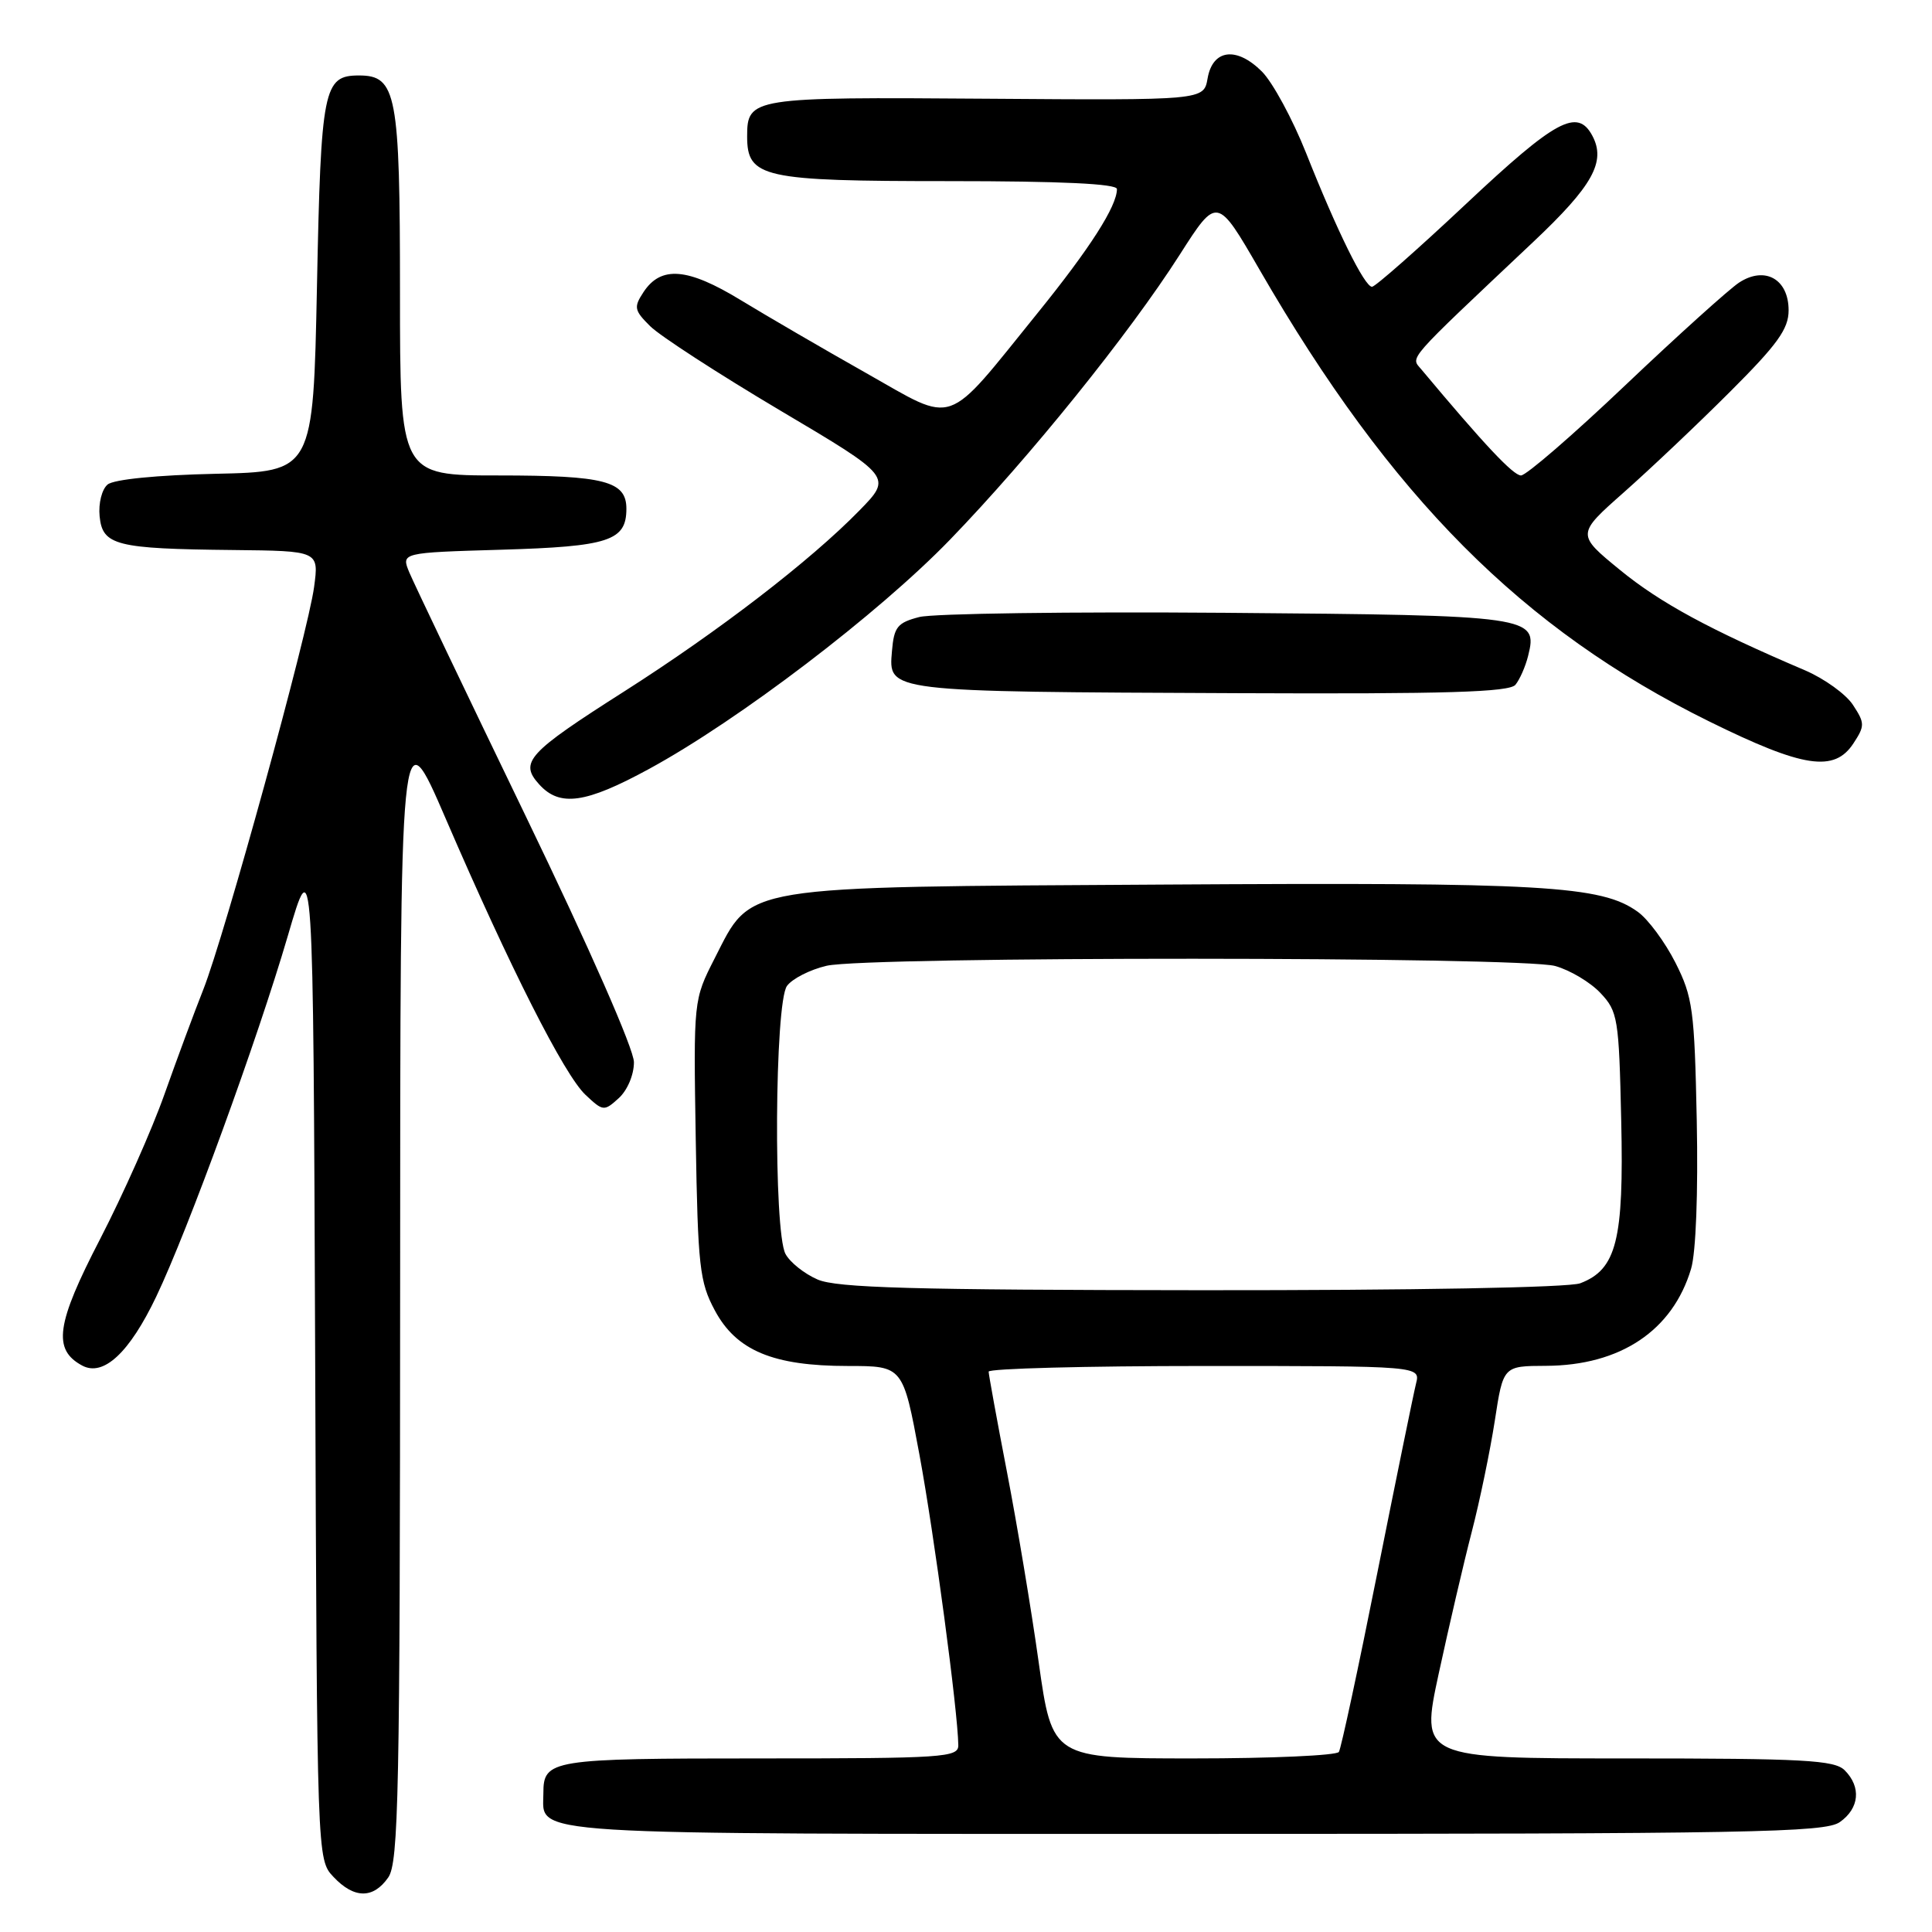 <?xml version="1.0" encoding="UTF-8" standalone="no"?>
<!DOCTYPE svg PUBLIC "-//W3C//DTD SVG 1.1//EN" "http://www.w3.org/Graphics/SVG/1.1/DTD/svg11.dtd" >
<svg xmlns="http://www.w3.org/2000/svg" xmlns:xlink="http://www.w3.org/1999/xlink" version="1.1" viewBox="0 0 256 256">
 <g >
 <path fill="currentColor"
d=" M 51.44 248.78 C 52.82 246.81 53.00 237.70 53.02 170.53 C 53.03 94.50 53.03 94.50 59.07 108.50 C 67.60 128.27 74.77 142.43 77.58 145.07 C 79.91 147.26 80.04 147.28 81.99 145.51 C 83.13 144.47 84.00 142.43 84.00 140.75 C 84.00 139.02 78.12 125.65 69.67 108.16 C 61.79 91.85 54.85 77.31 54.24 75.86 C 53.15 73.23 53.15 73.23 66.45 72.84 C 80.69 72.42 83.00 71.66 83.00 67.41 C 83.00 63.75 80.11 63.00 66.07 63.00 C 53.00 63.00 53.00 63.00 53.00 38.72 C 53.00 12.41 52.54 10.00 47.57 10.00 C 42.86 10.00 42.53 11.64 42.00 37.90 C 41.50 62.50 41.50 62.50 28.56 62.78 C 20.81 62.95 15.08 63.52 14.26 64.20 C 13.50 64.83 13.03 66.69 13.20 68.41 C 13.58 72.27 15.35 72.72 30.88 72.88 C 42.26 73.00 42.26 73.00 41.62 77.77 C 40.82 83.84 29.75 124.03 26.93 131.14 C 25.76 134.09 23.45 140.32 21.79 145.00 C 20.14 149.68 16.30 158.30 13.27 164.17 C 7.43 175.44 6.95 178.83 10.90 180.95 C 13.71 182.45 17.16 179.24 20.71 171.79 C 24.90 163.02 34.12 137.74 38.14 124.00 C 41.50 112.50 41.50 112.50 41.76 179.44 C 42.01 246.39 42.01 246.39 44.18 248.69 C 46.91 251.60 49.45 251.63 51.44 248.78 Z  M 243.78 241.44 C 246.38 239.62 246.65 236.79 244.43 234.57 C 243.08 233.22 239.04 233.00 215.53 233.00 C 188.21 233.00 188.21 233.00 190.64 221.75 C 191.98 215.56 193.94 207.12 195.01 203.00 C 196.08 198.88 197.45 192.24 198.07 188.25 C 199.18 181.00 199.18 181.00 204.84 180.98 C 214.71 180.94 221.64 176.31 224.08 168.11 C 224.72 165.96 225.02 158.04 224.83 148.50 C 224.53 133.77 224.30 132.11 222.00 127.55 C 220.62 124.83 218.38 121.79 217.00 120.81 C 212.18 117.34 204.51 116.90 154.28 117.21 C 97.51 117.55 99.70 117.19 94.69 127.00 C 91.89 132.50 91.89 132.50 92.19 151.00 C 92.47 167.83 92.70 169.87 94.71 173.62 C 97.56 178.96 102.43 181.00 112.34 181.00 C 119.65 181.00 119.65 181.00 121.83 192.75 C 123.79 203.33 126.93 226.80 126.98 231.25 C 127.00 232.87 125.09 233.00 100.70 233.00 C 72.94 233.00 72.00 233.15 72.00 237.63 C 72.00 243.26 67.84 243.00 158.35 243.00 C 232.04 243.00 241.81 242.82 243.78 241.44 Z  M 86.00 101.89 C 97.89 95.42 116.39 81.32 125.88 71.51 C 136.43 60.60 149.60 44.27 156.32 33.75 C 161.27 26.00 161.27 26.00 166.91 35.76 C 184.32 65.90 201.74 83.39 226.47 95.59 C 238.96 101.75 243.06 102.37 245.59 98.50 C 247.11 96.18 247.11 95.82 245.53 93.41 C 244.60 91.98 241.73 89.92 239.17 88.82 C 226.53 83.43 220.00 79.89 214.69 75.55 C 208.88 70.80 208.88 70.80 215.19 65.22 C 218.66 62.15 224.99 56.16 229.25 51.90 C 235.53 45.63 237.00 43.59 237.00 41.12 C 237.00 36.97 233.85 35.21 230.43 37.45 C 229.10 38.33 222.33 44.43 215.39 51.02 C 208.46 57.61 202.23 63.00 201.54 63.00 C 200.51 63.00 196.65 58.89 188.33 48.94 C 186.91 47.24 186.09 48.17 203.16 32.06 C 211.05 24.62 212.83 21.42 210.99 17.98 C 209.02 14.30 206.15 15.85 194.28 27.00 C 187.84 33.05 182.22 38.00 181.80 38.00 C 180.81 38.00 177.17 30.63 173.07 20.29 C 171.27 15.77 168.64 10.92 167.22 9.49 C 163.85 6.12 160.68 6.52 160.01 10.40 C 159.50 13.29 159.50 13.29 130.68 13.08 C 99.59 12.85 99.00 12.94 99.00 18.07 C 99.00 23.55 101.03 24.00 125.72 24.00 C 140.61 24.00 148.00 24.35 148.00 25.05 C 148.00 27.32 144.43 32.90 137.47 41.50 C 125.06 56.84 126.80 56.23 114.80 49.45 C 109.13 46.25 101.64 41.89 98.14 39.76 C 91.10 35.47 87.59 35.19 85.27 38.70 C 83.95 40.71 84.03 41.12 86.16 43.23 C 87.45 44.51 95.19 49.53 103.36 54.38 C 118.23 63.19 118.23 63.19 113.86 67.66 C 107.35 74.32 95.26 83.62 82.74 91.60 C 69.89 99.78 68.78 101.00 71.45 103.94 C 74.17 106.95 77.59 106.47 86.00 101.89 Z  M 200.80 90.74 C 201.37 90.05 202.13 88.33 202.48 86.92 C 203.81 81.63 203.07 81.53 162.41 81.20 C 141.91 81.04 123.64 81.29 121.81 81.76 C 118.91 82.51 118.46 83.07 118.19 86.27 C 117.73 91.71 117.24 91.65 164.13 91.85 C 191.64 91.97 199.99 91.71 200.80 90.74 Z  M 137.63 220.25 C 136.65 213.24 134.75 201.88 133.42 195.00 C 132.09 188.12 131.01 182.16 131.00 181.75 C 131.00 181.34 143.87 181.00 159.61 181.00 C 188.22 181.00 188.22 181.00 187.63 183.34 C 187.31 184.62 185.00 195.93 182.49 208.48 C 179.99 221.02 177.70 231.67 177.41 232.14 C 177.12 232.61 168.46 233.00 158.16 233.00 C 139.43 233.00 139.43 233.00 137.63 220.25 Z  M 108.33 169.54 C 106.58 168.78 104.67 167.26 104.08 166.15 C 102.48 163.15 102.64 132.87 104.28 130.64 C 104.98 129.68 107.34 128.48 109.53 127.97 C 114.97 126.71 201.52 126.74 206.07 128.00 C 208.04 128.55 210.74 130.16 212.07 131.58 C 214.37 134.02 214.52 134.91 214.82 148.49 C 215.18 164.33 214.20 168.21 209.39 170.04 C 207.91 170.61 187.23 170.98 159.18 170.96 C 120.92 170.93 110.87 170.65 108.33 169.54 Z "/>
</g>
</svg>